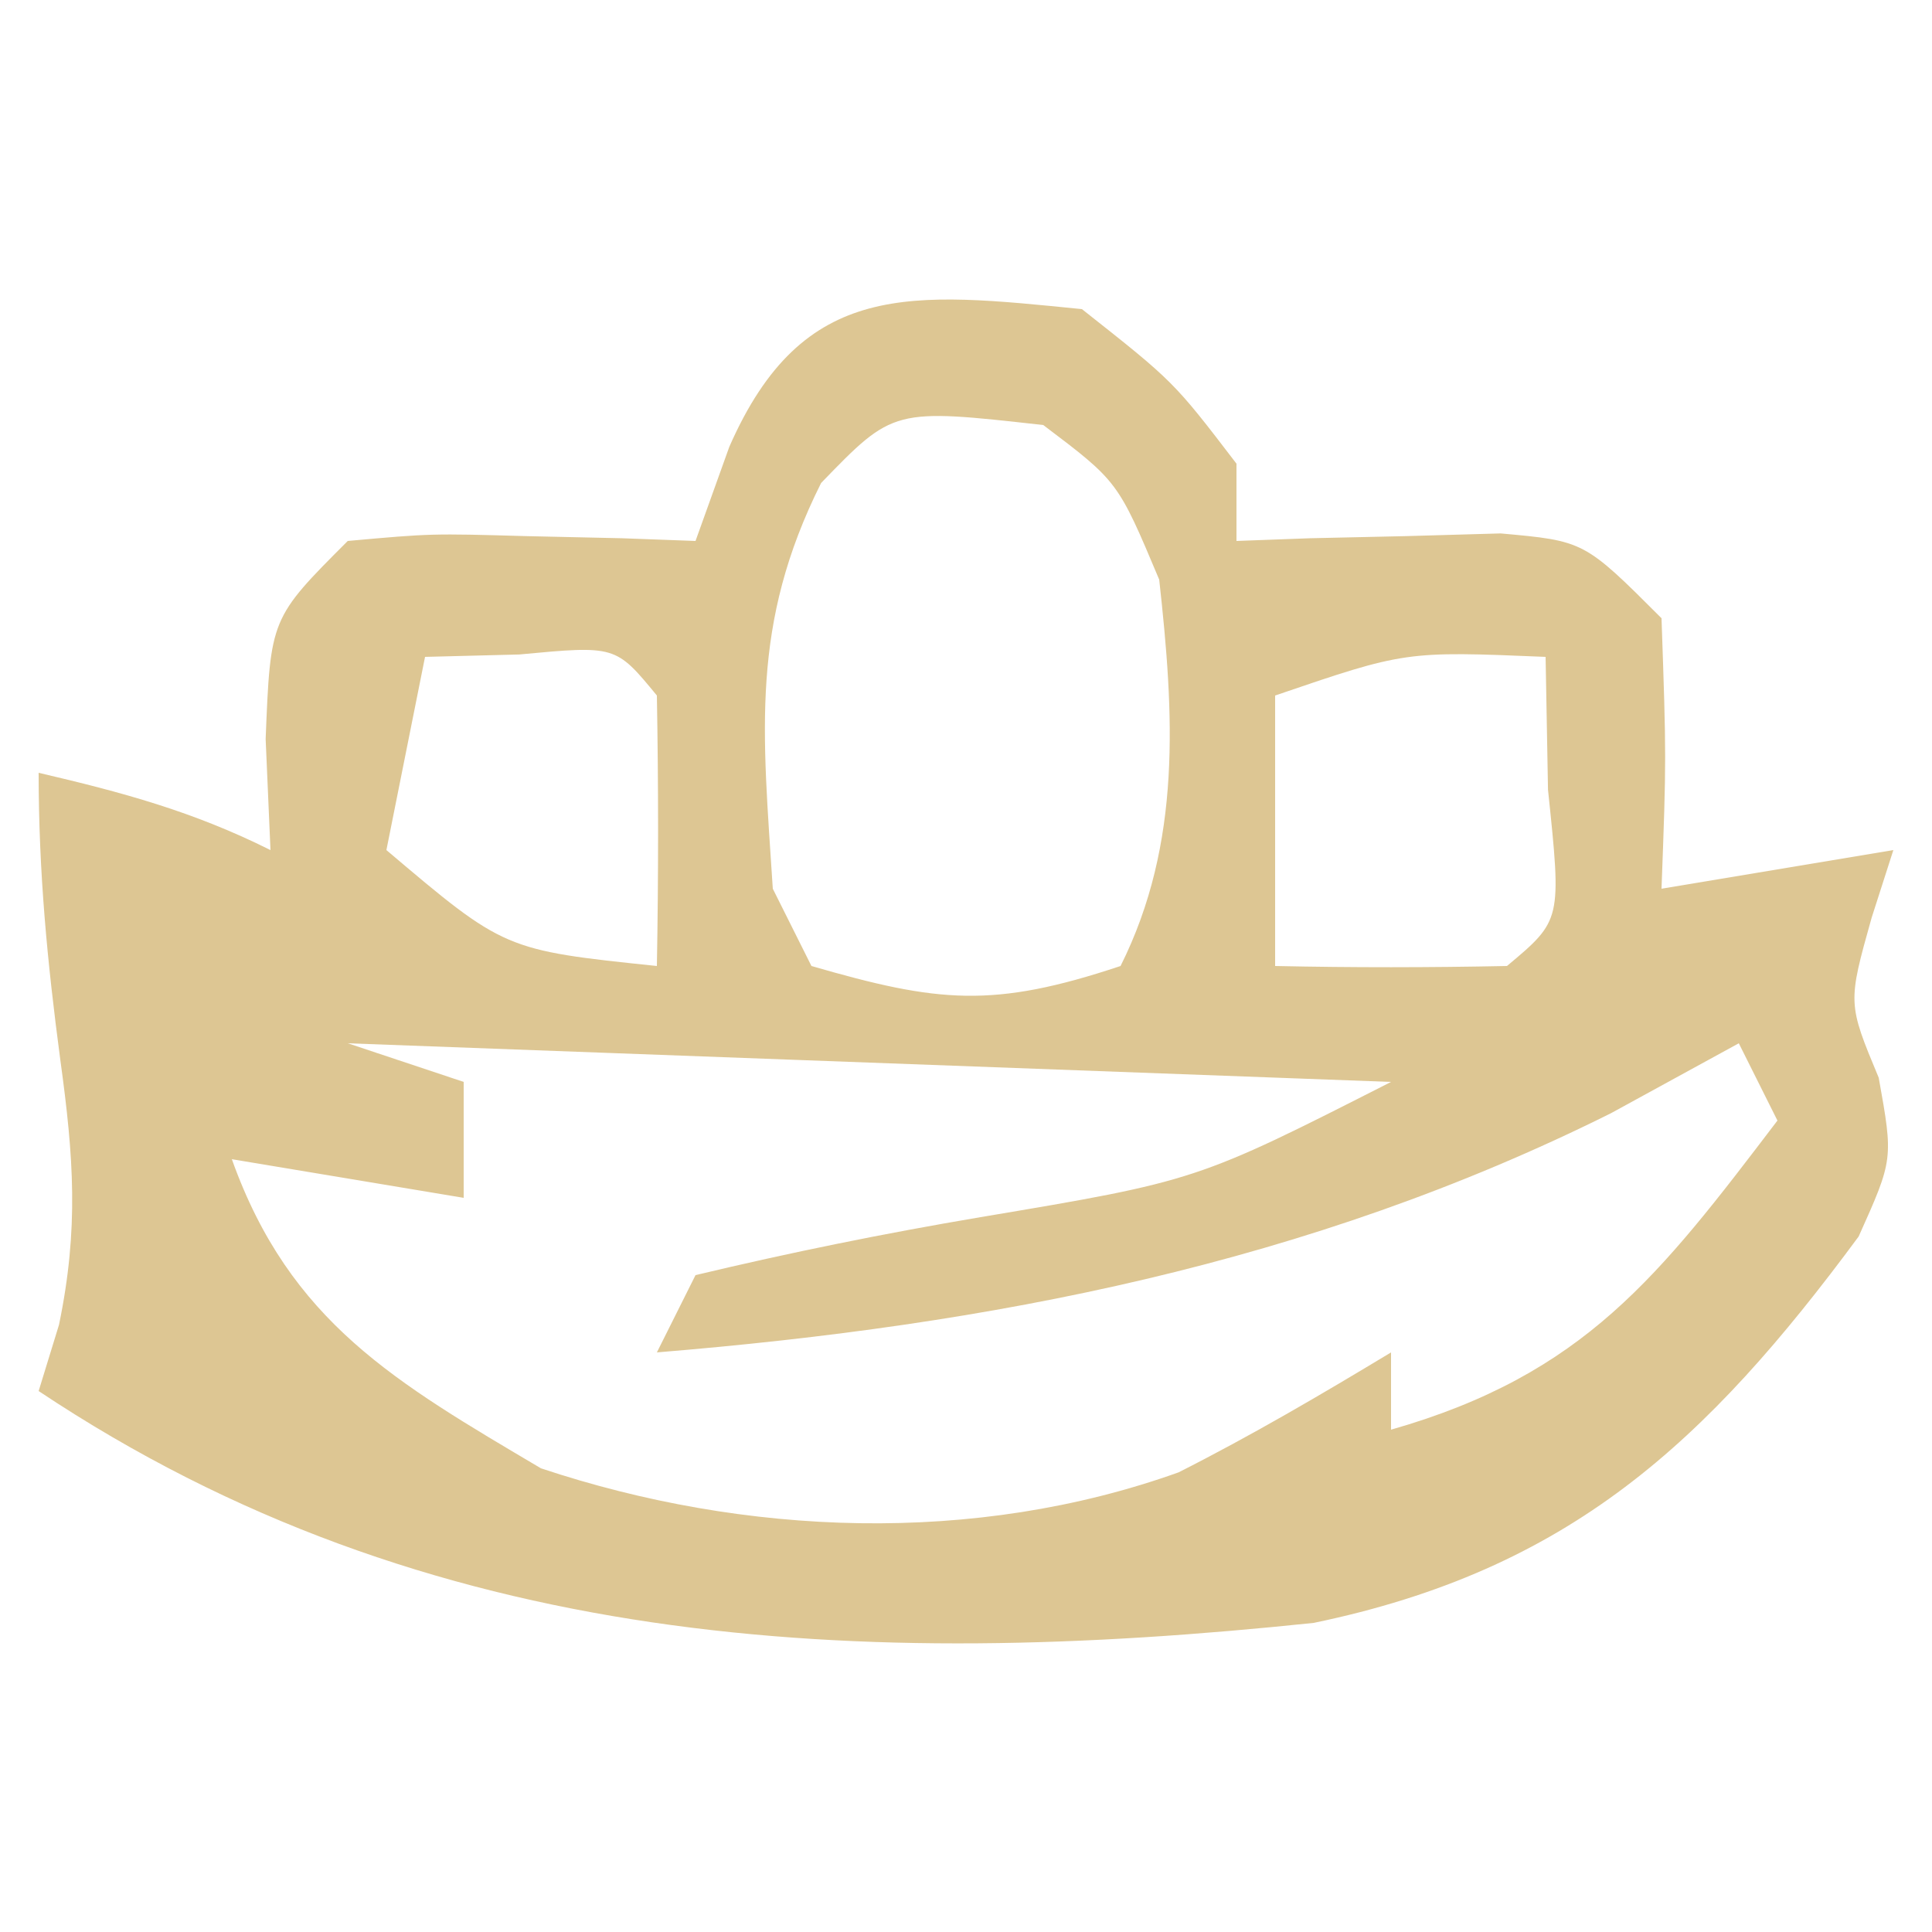 <?xml version="1.0" encoding="UTF-8"?>
<svg version="1.1" xmlns="http://www.w3.org/2000/svg" width="50" height="50">
<path d="M0 0 C2.375 1.875 2.375 1.875 4 4 C4 4.66 4 5.32 4 6 C4.626 5.977 5.253 5.954 5.898 5.93 C6.716 5.912 7.533 5.894 8.375 5.875 C9.187 5.852 9.999 5.829 10.836 5.805 C13 6 13 6 15 8 C15.125 11.625 15.125 11.625 15 15 C16.98 14.67 18.96 14.34 21 14 C20.722 14.866 20.722 14.866 20.438 15.75 C19.817 17.963 19.817 17.963 20.621 19.891 C21 22 21 22 20.102 24 C16.156 29.344 12.607 32.629 6 34 C-5.765 35.233 -16.907 34.729 -27 28 C-26.826 27.434 -26.652 26.868 -26.473 26.285 C-25.958 23.795 -26.093 21.948 -26.438 19.438 C-26.776 16.896 -27 14.574 -27 12 C-24.831 12.506 -23 13 -21 14 C-21.041 13.051 -21.082 12.102 -21.125 11.125 C-21 8 -21 8 -19 6 C-16.836 5.805 -16.836 5.805 -14.375 5.875 C-13.149 5.902 -13.149 5.902 -11.898 5.93 C-10.959 5.964 -10.959 5.964 -10 6 C-9.711 5.196 -9.422 4.391 -9.125 3.562 C-7.215 -0.789 -4.42 -0.442 0 0 Z M-6.75 4.5 C-8.585 8.169 -8.264 10.912 -8 15 C-7.67 15.66 -7.34 16.32 -7 17 C-3.716 17.951 -2.303 18.101 1 17 C2.594 13.812 2.384 10.469 2 7 C0.932 4.46 0.932 4.46 -1 3 C-4.878 2.566 -4.878 2.566 -6.75 4.5 Z M-17 9 C-17.33 10.65 -17.66 12.3 -18 14 C-14.944 16.588 -14.944 16.588 -11 17 C-10.958 14.667 -10.959 12.333 -11 10 C-12.066 8.704 -12.066 8.704 -14.562 8.938 C-15.367 8.958 -16.171 8.979 -17 9 Z M5 10 C5 12.31 5 14.62 5 17 C7 17.043 9 17.041 11 17 C12.416 15.816 12.416 15.816 12.062 12.438 C12.042 11.303 12.021 10.169 12 9 C8.371 8.849 8.371 8.849 5 10 Z M-19 19 C-18.01 19.33 -17.02 19.66 -16 20 C-16 20.99 -16 21.98 -16 23 C-18.97 22.505 -18.97 22.505 -22 22 C-20.494 26.218 -17.76 27.775 -14 30 C-8.723 31.759 -2.778 31.994 2.5 30.105 C4.379 29.156 6.198 28.088 8 27 C8 27.66 8 28.32 8 29 C13.011 27.568 14.945 25.016 18 21 C17.505 20.01 17.505 20.01 17 19 C15.36 19.897 15.36 19.897 13.688 20.812 C5.863 24.711 -2.347 26.291 -11 27 C-10.67 26.34 -10.34 25.68 -10 25 C-7.533 24.411 -5.121 23.922 -2.625 23.5 C2.961 22.562 2.961 22.562 8 20 C-0.91 19.67 -9.82 19.34 -19 19 Z " fill="#DDC693" transform="translate(28,8)"/>
</svg>
